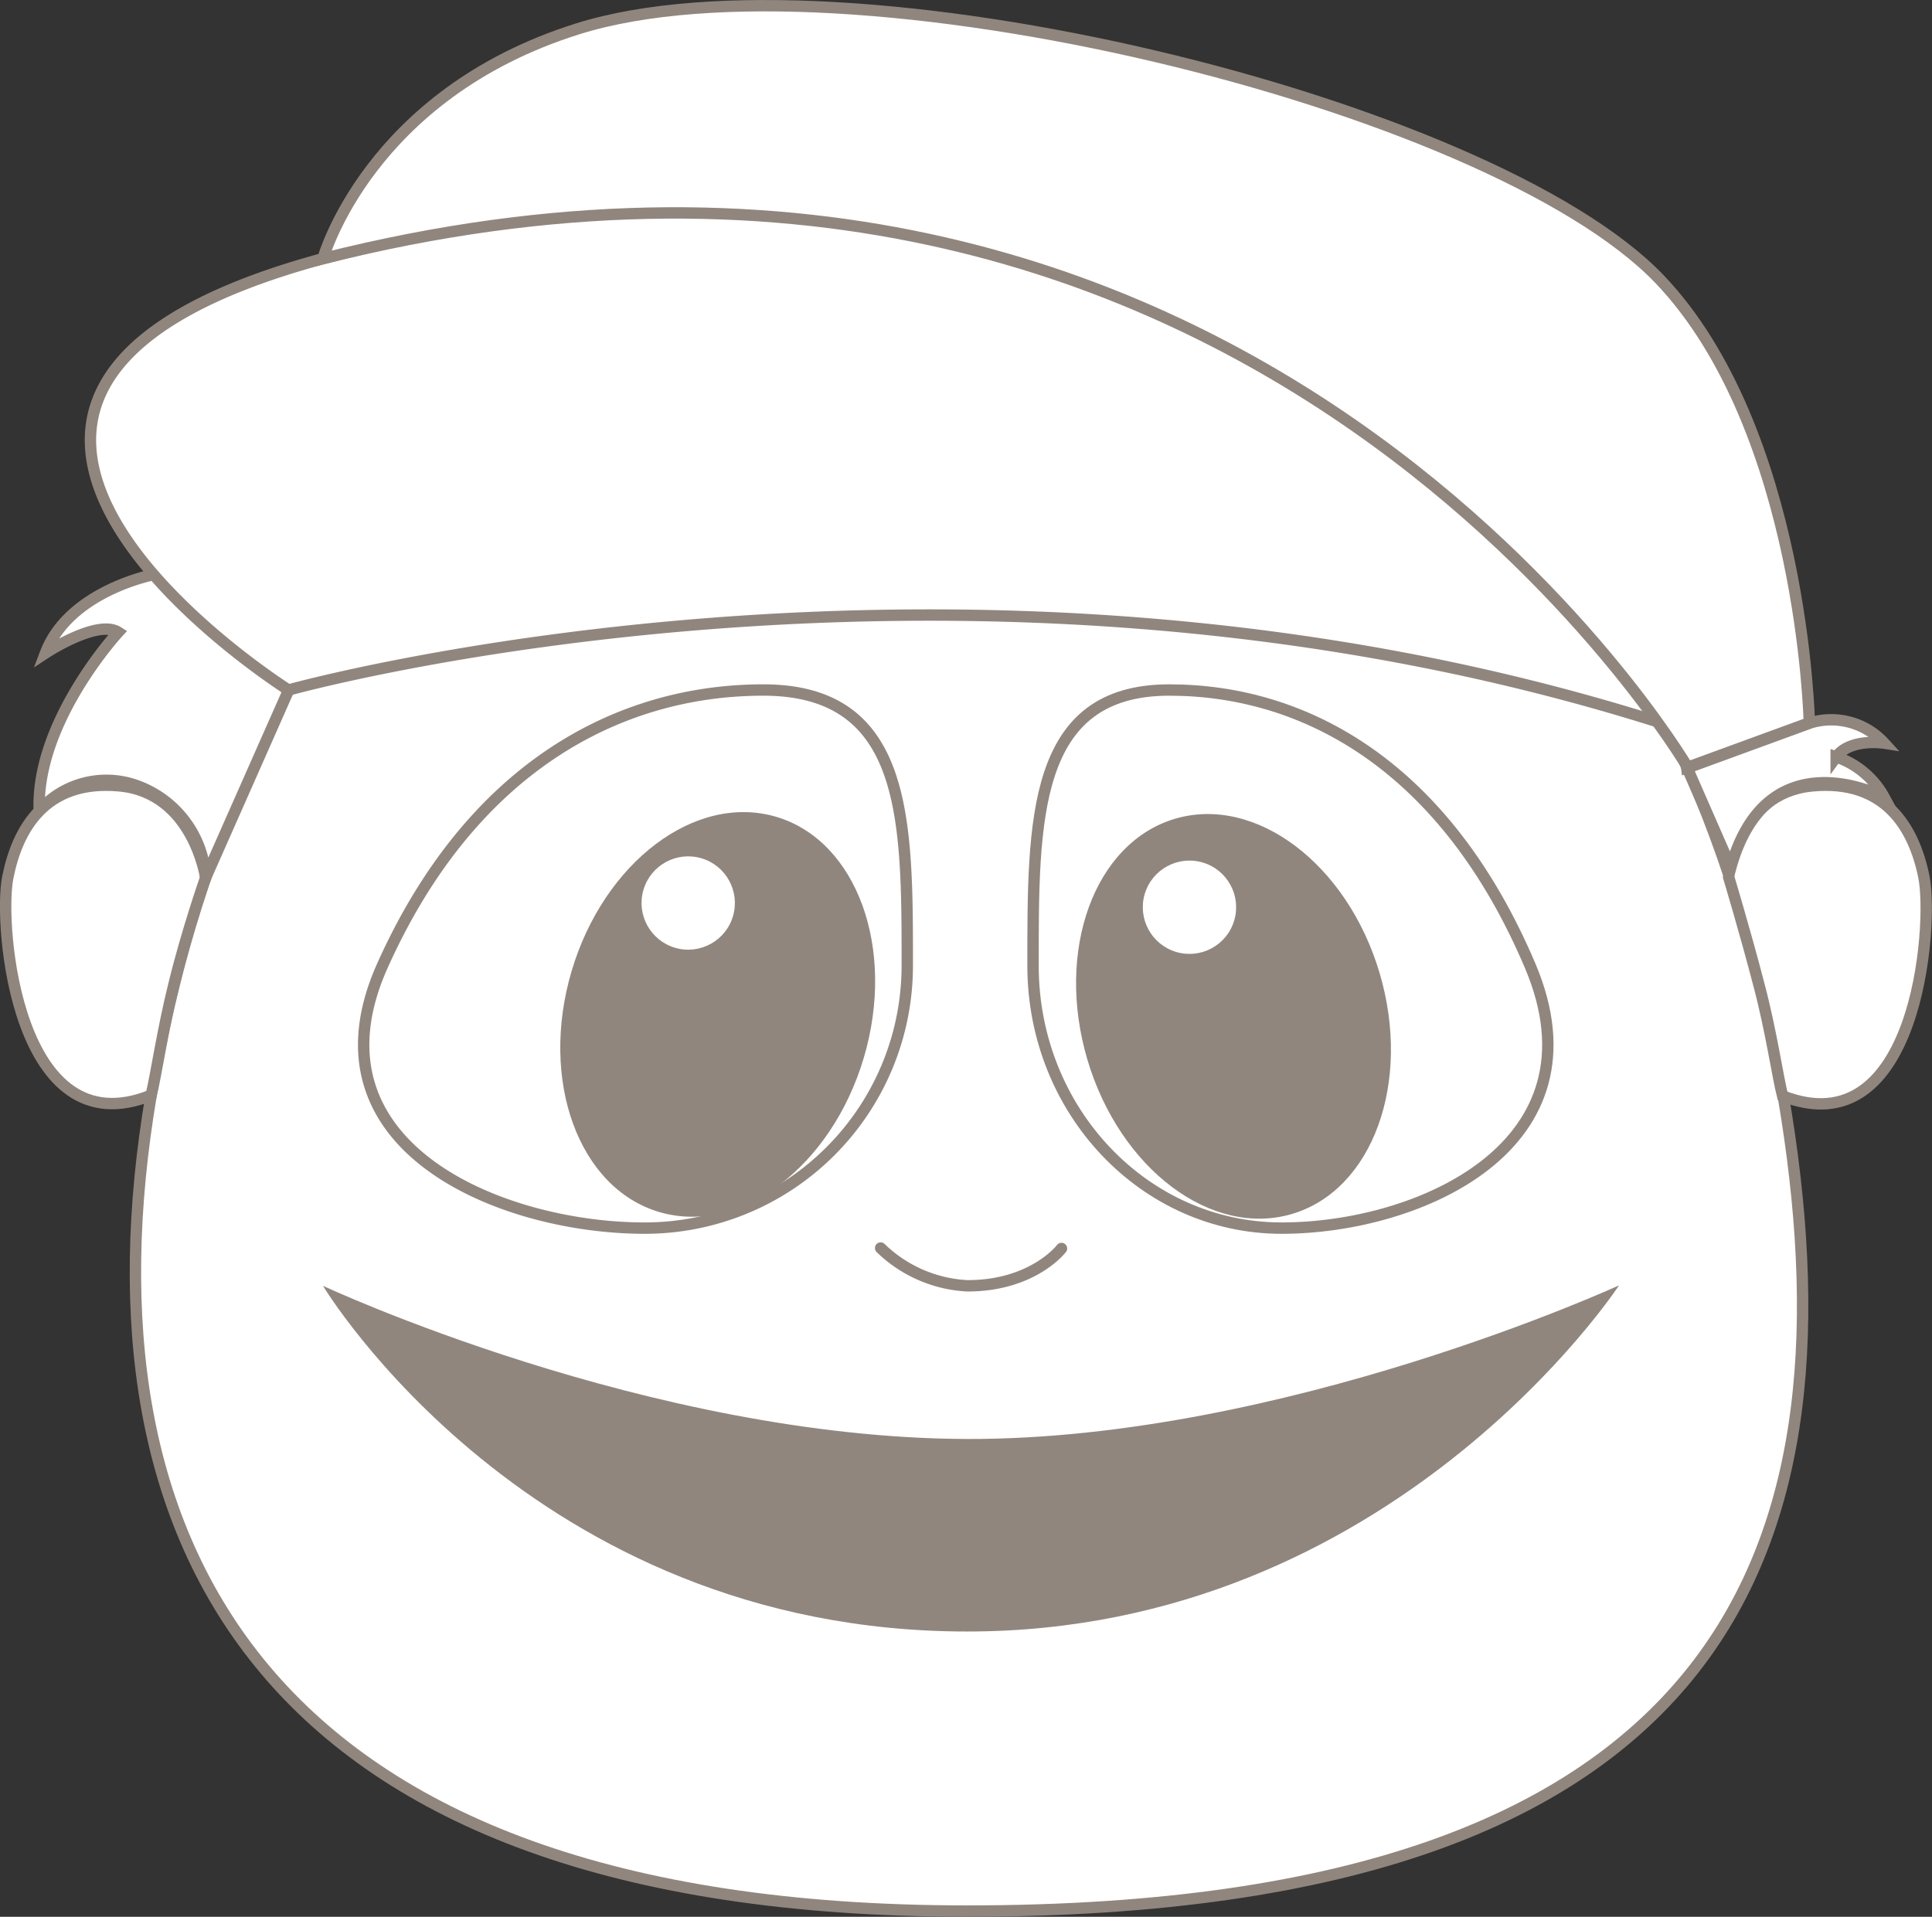 <svg xmlns="http://www.w3.org/2000/svg" viewBox="0 0 169.76 168.45"><rect x="0" y="0" width="169.76" height="168.45" fill="#333333" stroke="none"/><defs><style>.cls-1,.cls-2,.cls-4{fill:#fff;}.cls-1,.cls-2,.cls-5{stroke:#90867d;}.cls-1,.cls-5{stroke-linecap:round;stroke-miterlimit:10;}.cls-3{fill:#90867d;}.cls-5{fill:none;}</style></defs><title>Asset 21</title><g id="Layer_2" data-name="Layer 2"><g id="Layer_9" data-name="Layer 9"><path class="cls-1" d="M156.68,96.25c6.63,39-3.72,71.7-71.7,71.7-62.29,0-78.31-32.66-71.7-71.7,7.05-41.65,32.1-71.7,71.7-71.7S149.28,52.72,156.68,96.25Z"/><path class="cls-2" d="M79.72,84.87a23.06,23.06,0,0,1-23.06,23.06c-12.74,0-30.16-7.23-23.06-23.06,7.8-17.41,20.74-24.23,33.47-24.23S79.72,72.14,79.72,84.87Z"/><path class="cls-2" d="M90.77,84.87c0,12.74,9.78,23.06,21.84,23.06s28.56-7.23,21.84-23.06c-7.39-17.41-19.64-24.23-31.71-24.23S90.77,72.14,90.77,84.87Z"/><ellipse class="cls-3" cx="63.06" cy="89.15" rx="18.11" ry="13.39" transform="translate(-40.32 124.31) rotate(-73.51)"/><ellipse class="cls-3" cx="108.39" cy="89.32" rx="13.39" ry="18.11" transform="translate(-20.9 34.44) rotate(-16.49)"/><circle class="cls-4" cx="60.61" cy="79.73" r="4.1" transform="matrix(0.28, -0.96, 0.96, 0.28, -33.04, 115.22)"/><circle class="cls-4" cx="104.51" cy="79.73" r="4.1" transform="translate(-1.6 157.31) rotate(-73.51)"/><path class="cls-5" d="M77.38,109.68A11.79,11.79,0,0,0,85,113c5.79,0,8.27-3.28,8.27-3.28"/><path class="cls-3" d="M28.38,113S57,126.39,85,126.46c27.72.07,57.26-13.5,57.26-13.5S122.37,143.38,85,143.38C46.58,143.39,28.38,113,28.38,113Z"/><path class="cls-1" d="M18.07,77.13s-1.08-7.48-7.6-8.07S1.52,72.88.68,77.13,1.52,101,13.28,96.25c.41-1.63,1-5.71,2-9.72C16.44,81.77,18.07,77.13,18.07,77.13Z"/><path class="cls-1" d="M151.89,77.07s.79-7.36,7.3-8,9,3.74,9.86,8-.62,23.86-12.42,19.24c-.42-1.63-1-5.7-2.06-9.7C153.33,81.84,151.89,77.07,151.89,77.07Z"/><path class="cls-1" d="M13.5,50.5S6.07,51.92,4,57.39c0,0,4.56-3,6.39-1.83,0,0-7.26,7.86-6.94,15.68A7.86,7.86,0,0,1,11.9,69a9.19,9.19,0,0,1,6.17,8.13l7.29-16.48L13.5,50.5"/><path class="cls-1" d="M158.94,63.57a6.3,6.3,0,0,1,6.62,1.74s-3-.47-4.22,1.21a7.54,7.54,0,0,1,4.22,3.55s-10.22-5.47-13.48,6.17l-3.83-8.75,10.69-3.91"/><path class="cls-1" d="M25.35,60.64s59.2-16.56,120.42,2.83c0,0-30.5-53.48-100.55-44a133.38,133.38,0,0,0-16.84,3.26C-15.75,34.69,25.35,60.64,25.35,60.64Z"/><path class="cls-1" d="M28.38,22.73s4-14.45,22.43-20.21c23.39-7.31,80.06,6.43,95,22,12.62,13.21,13.17,39,13.17,39l-10.69,3.91S109.95,2.13,28.38,22.73Z"/></g></g></svg>